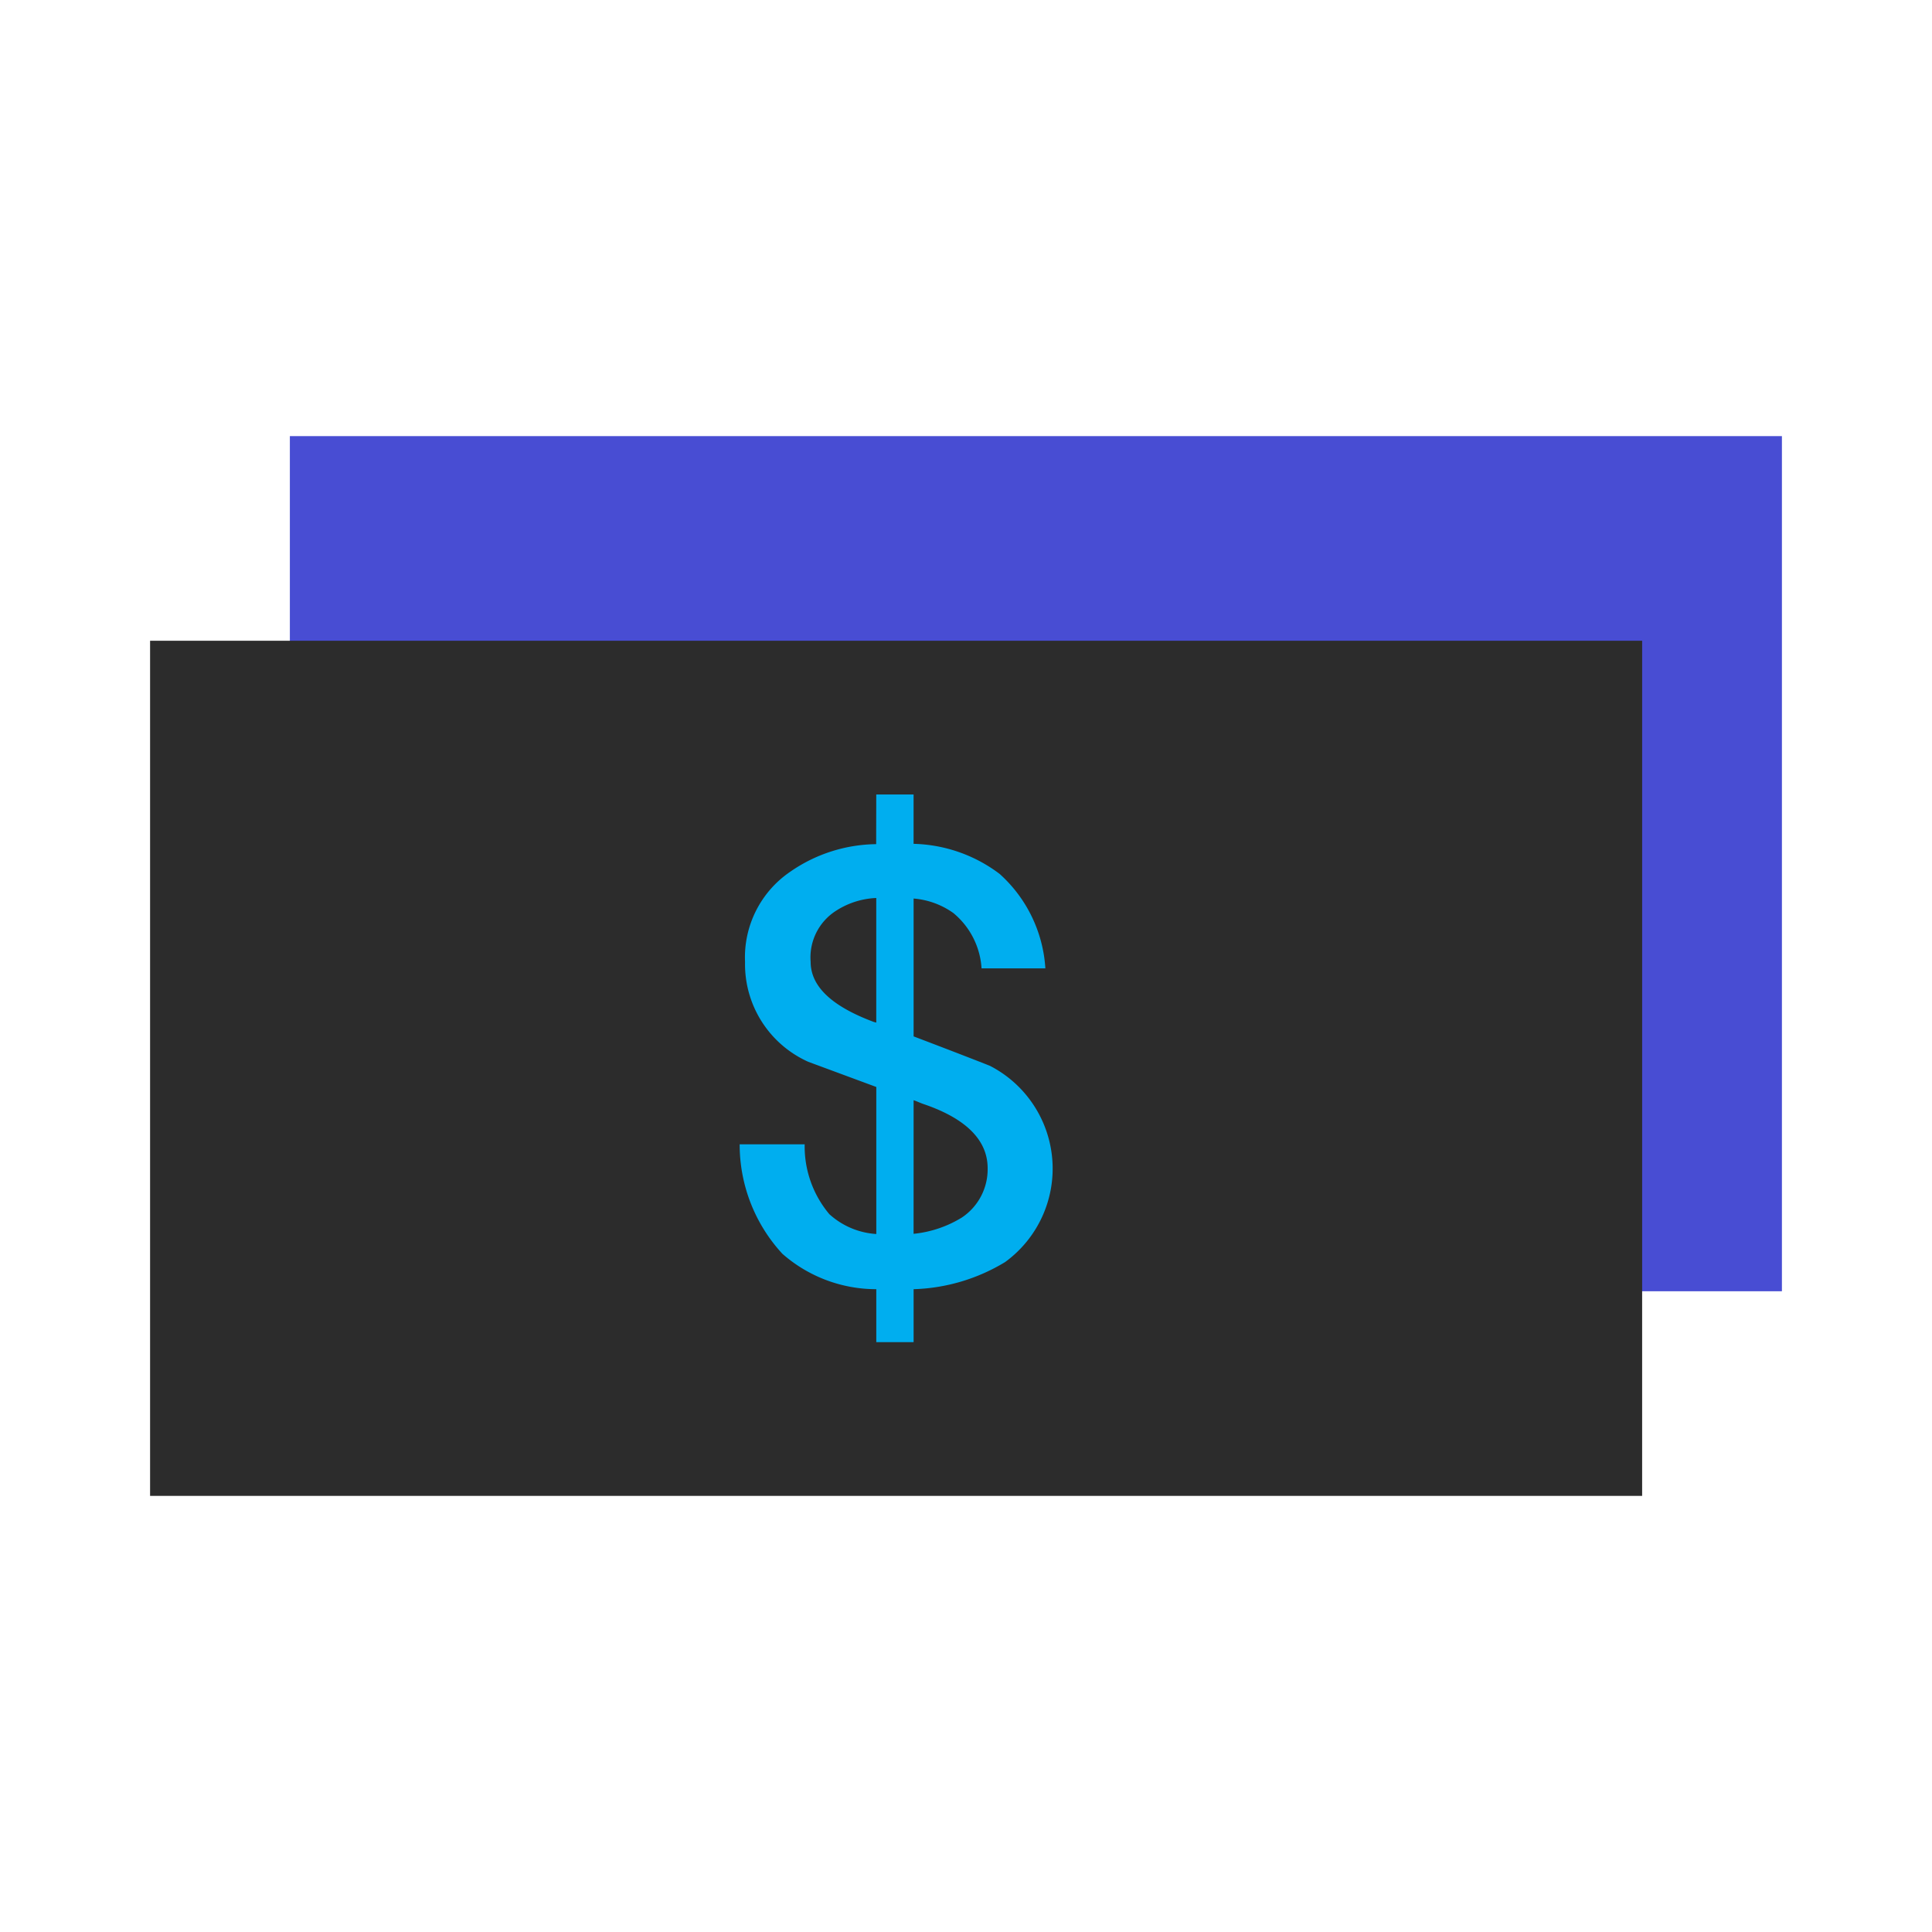 <svg xmlns="http://www.w3.org/2000/svg" width="60" height="60" viewBox="0 0 60 60">
  <g id="组_747" data-name="组 747" transform="translate(-541 -555)">
    <g id="组_746" data-name="组 746" transform="translate(541 555)">
      <g id="组_745" data-name="组 745" transform="translate(4.661 13.544)">
        <rect id="矩形_59" data-name="矩形 59" width="46.337" height="26.557" transform="translate(4.341)" fill="#484dd3"/>
        <rect id="矩形_60" data-name="矩形 60" width="46.337" height="26.557" transform="translate(0 6.355)" fill="#2c2c2c"/>
        <g id="组_744" data-name="组 744" transform="translate(18.309 11.13)">
          <path id="路径_3922" data-name="路径 3922" d="M820.568,906.917h1.159v1.532a4.611,4.611,0,0,1,2.672.934,4.3,4.3,0,0,1,1.421,2.934h-1.982a2.422,2.422,0,0,0-.876-1.719,2.464,2.464,0,0,0-1.234-.45v4.281c1.382.525,2.186.84,2.372.915a3.59,3.59,0,0,1,.469,6.094,5.8,5.8,0,0,1-2.841.842v1.644h-1.159v-1.644a4.418,4.418,0,0,1-2.917-1.1,5,5,0,0,1-1.326-3.4h2.019a3.272,3.272,0,0,0,.765,2.169,2.385,2.385,0,0,0,1.459.617V916l-2.113-.782a3.322,3.322,0,0,1-1.963-3.1,3.214,3.214,0,0,1,1.4-2.8,4.767,4.767,0,0,1,2.672-.859Zm0,3.214a2.494,2.494,0,0,0-1.271.411,1.716,1.716,0,0,0-.767,1.568c0,.767.656,1.384,1.963,1.871.019,0,.039.017.075.017Zm1.159,10.429a3.519,3.519,0,0,0,1.5-.506,1.8,1.8,0,0,0,.8-1.532c0-.859-.656-1.532-1.963-1.982-.114-.036-.225-.092-.336-.129Z" transform="translate(-816.325 -906.917)" fill="#00aeef"/>
        </g>
      </g>
      <rect id="矩形_61" data-name="矩形 61" width="60" height="60" fill="none"/>
    </g>
  </g>
</svg>

